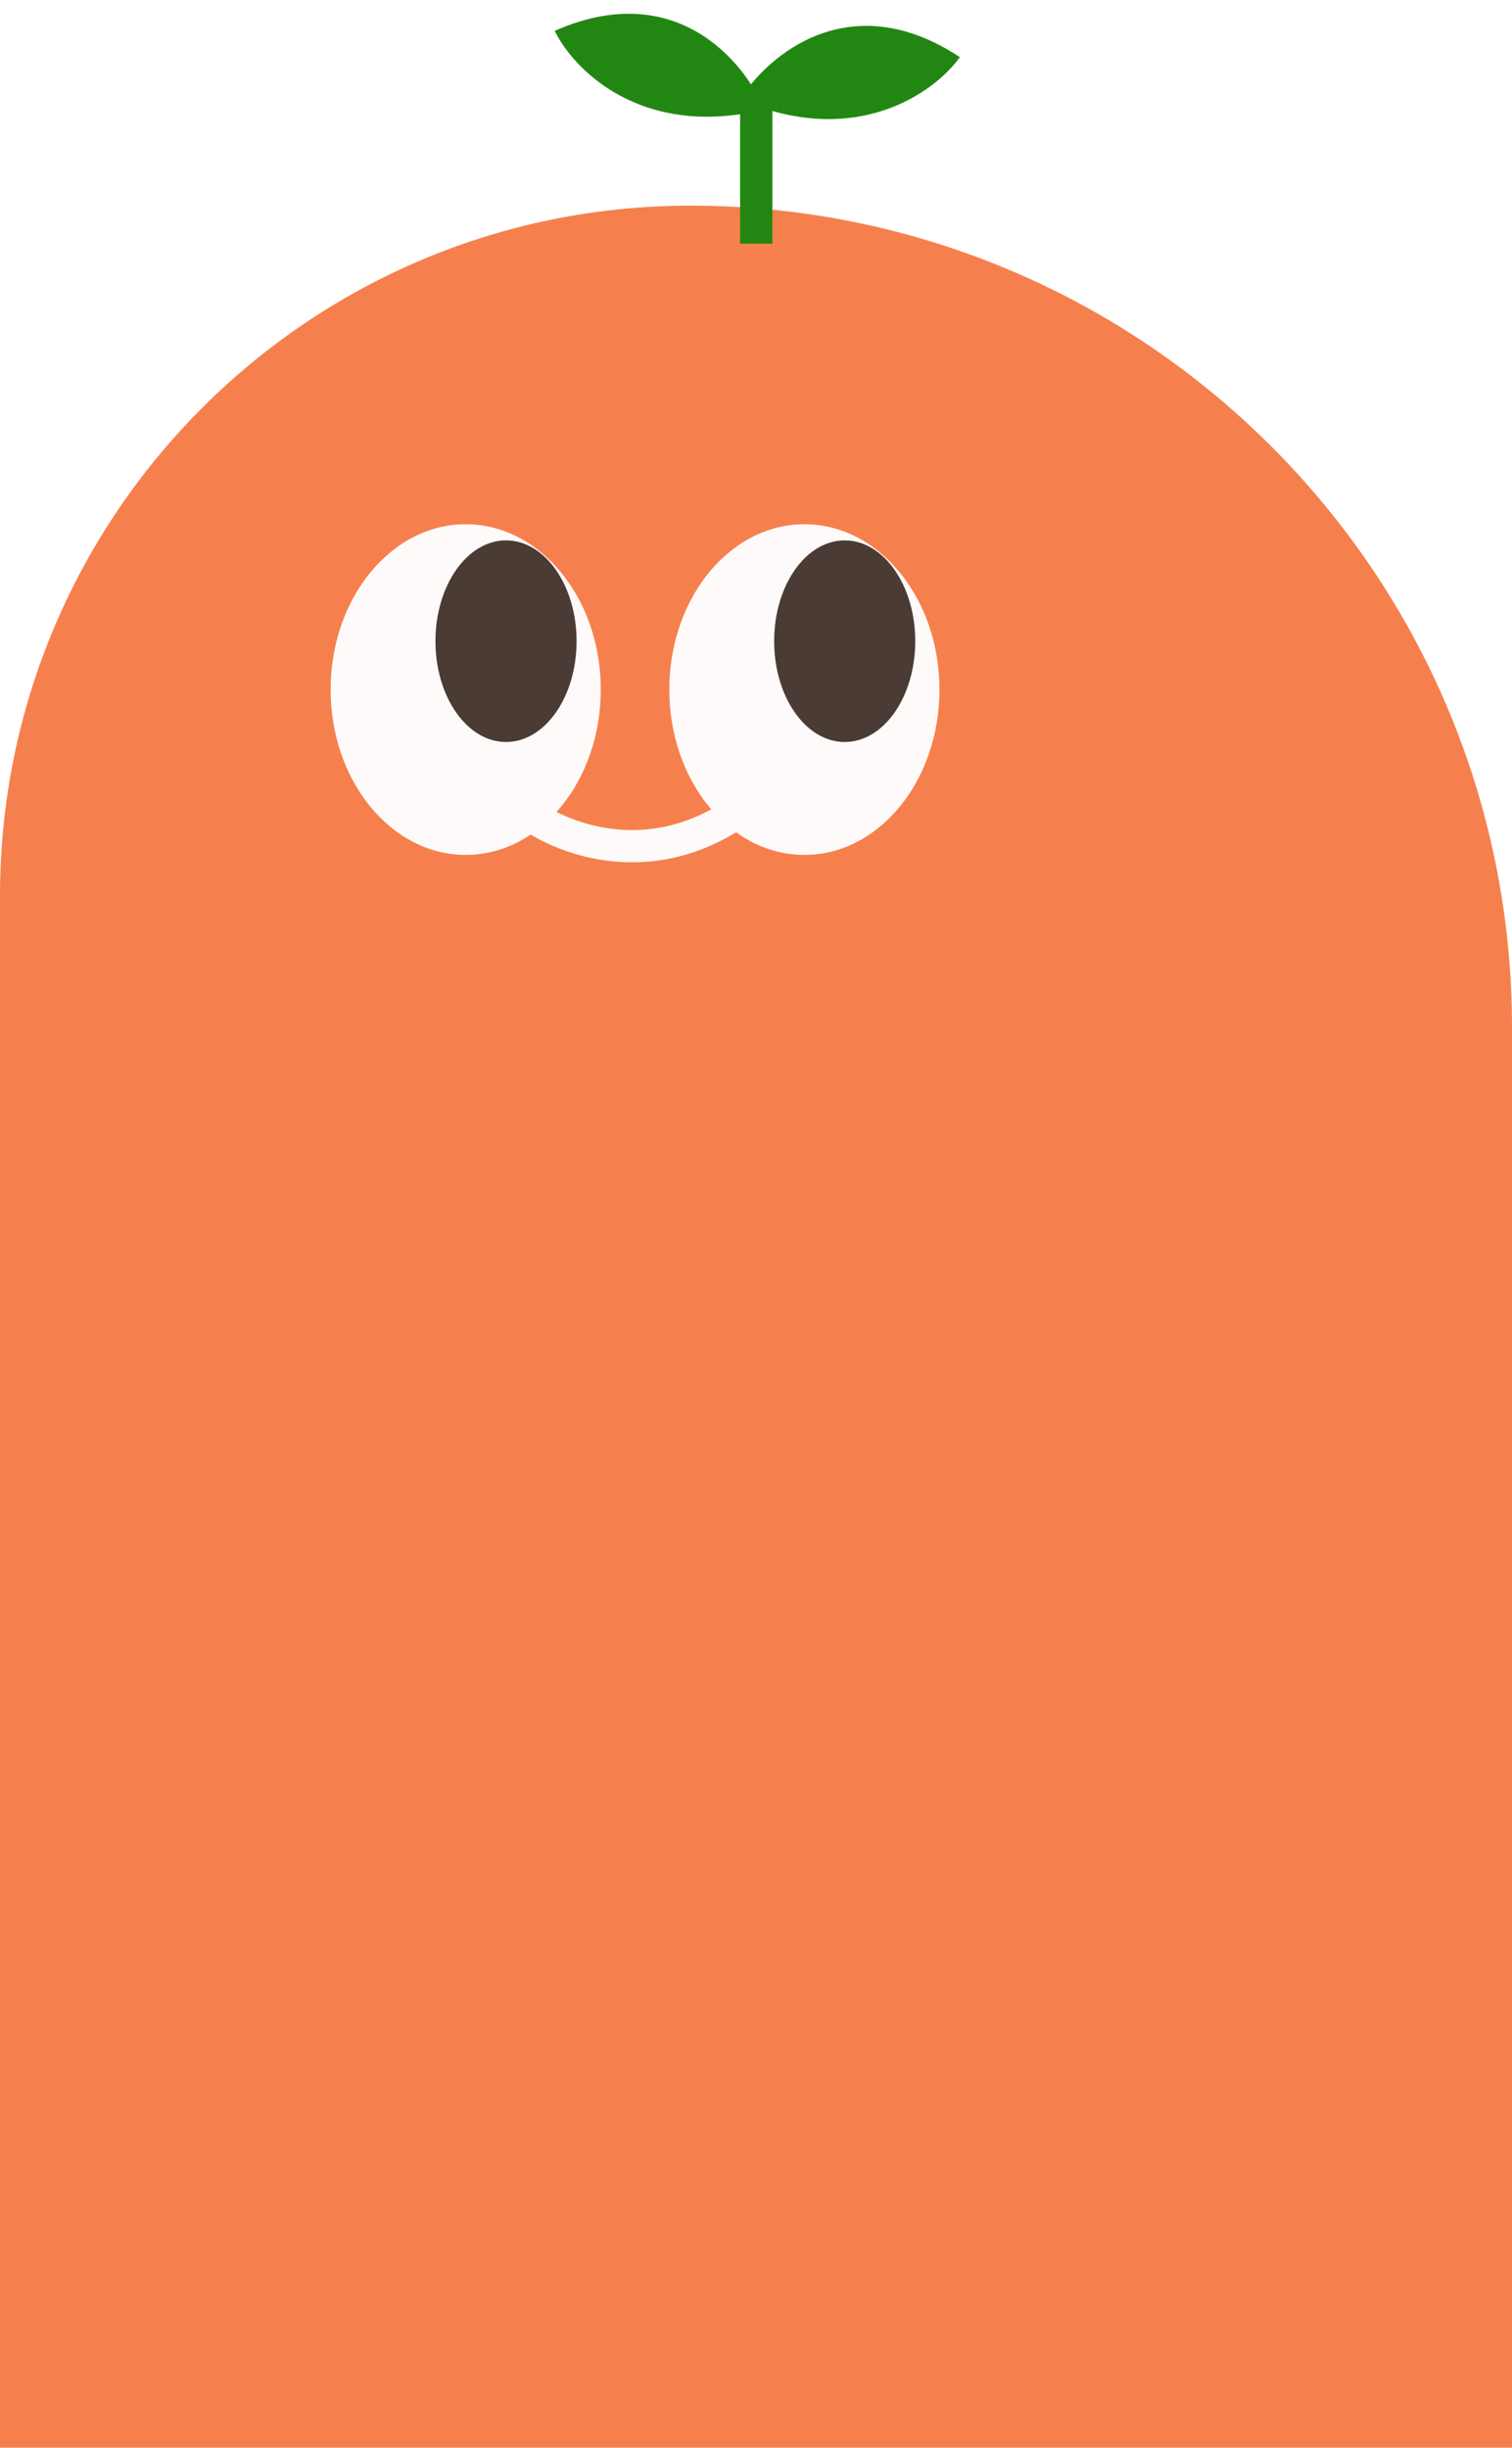 <svg width="375" height="607" viewBox="0 0 375 607" fill="none" xmlns="http://www.w3.org/2000/svg">
<g filter="url(#filter0_d_240_1926)">
<path d="M0 218.196C0 123.647 76.647 47 171.196 47C283.754 47 375 138.246 375 250.804V607H0V218.196Z" fill="#F6804D"/>
</g>
<ellipse cx="115.5" cy="171" rx="33.5" ry="41" fill="#FFFAFA"/>
<ellipse cx="125.5" cy="159" rx="17.5" ry="25" fill="#4A3B35"/>
<ellipse cx="199.5" cy="171" rx="33.5" ry="41" fill="#FFFAFA"/>
<ellipse cx="209.5" cy="159" rx="17.5" ry="25" fill="#4A3B35"/>
<path d="M130 201C138.333 207.667 160.7 217 183.5 201" stroke="#FFFAFA" stroke-width="8"/>
<line x1="187.555" y1="24.416" x2="187.555" y2="60.416" stroke="#228712" stroke-width="8"/>
<path d="M183.555 24.673C190.388 13.673 210.855 -3.827 238.055 14.173C231.888 22.839 212.355 37.073 183.555 24.673Z" fill="#228712"/>
<path d="M189.541 27.158C184.654 15.166 167.42 -5.526 137.582 7.646C142.204 17.226 159.067 34.54 189.541 27.158Z" fill="#228712"/>
<defs>
<filter id="filter0_d_240_1926" x="-30" y="21" width="435" height="620" filterUnits="userSpaceOnUse" color-interpolation-filters="sRGB">
<feFlood flood-opacity="0" result="BackgroundImageFix"/>
<feColorMatrix in="SourceAlpha" type="matrix" values="0 0 0 0 0 0 0 0 0 0 0 0 0 0 0 0 0 0 127 0" result="hardAlpha"/>
<feOffset dy="4"/>
<feGaussianBlur stdDeviation="15"/>
<feComposite in2="hardAlpha" operator="out"/>
<feColorMatrix type="matrix" values="0 0 0 0 0.471 0 0 0 0 0 0 0 0 0 0 0 0 0 0.1 0"/>
<feBlend mode="normal" in2="BackgroundImageFix" result="effect1_dropShadow_240_1926"/>
<feBlend mode="normal" in="SourceGraphic" in2="effect1_dropShadow_240_1926" result="shape"/>
</filter>
</defs>
</svg>
